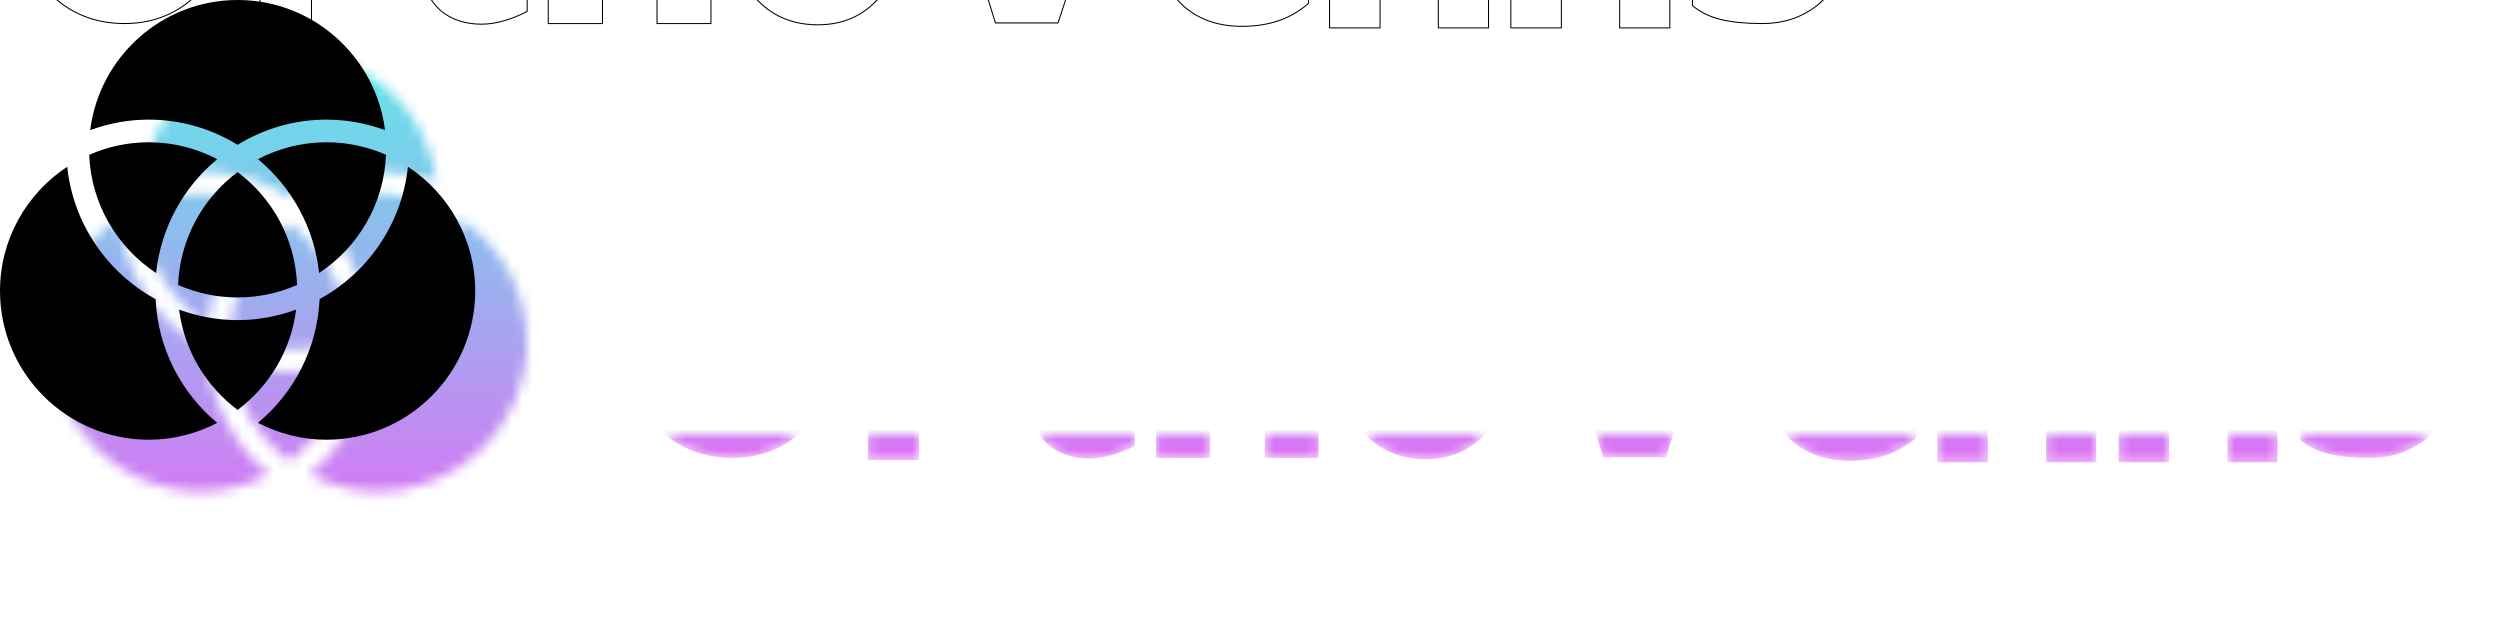 <svg data-v-2cb57da0="" version="1.0" xmlns="http://www.w3.org/2000/svg" xmlns:xlink="http://www.w3.org/1999/xlink"
    width="100%" height="100%" viewBox="0 0 242 60" preserveAspectRatio="xMidYMid meet"
    color-interpolation-filters="sRGB" style="margin: auto;">
    <g data-v-2cb57da0="" fill="#e16df5" class="icon-text-wrapper icon-svg-group iconsvg"
        transform="translate(5, 5)">
        <g class="iconsvg-imagesvg" transform="translate(0,0)" mask="url(#681591ce-ae4e-4150-9f3c-24757d89233f)">
            <g>
                <rect fill="#e16df5" fill-opacity="0" stroke-width="2" x="0" y="0" width="46"
                    height="42.565" class="image-rect"></rect> <svg filter="url(#colors259001800)" x="0" y="0"
                    width="46" height="42.565" filtersec="colorsf1193948349"
                    class="image-svg-svg primary" style="overflow: visible;"><svg xmlns="http://www.w3.org/2000/svg"
                        xmlns:xlink="http://www.w3.org/1999/xlink" version="1.1" x="0px" y="0px"
                        viewBox="0 3.584 96 88.832" enable-background="new 0 0 96 96"
                        xml:space="preserve">
                        <path
                            d="M64.46,58.736c-0.968-9.221-5.571-17.376-12.344-23c4.147-2.164,8.852-3.408,13.844-3.408c4.272,0,8.332,0.908,12.017,2.524  C77.58,44.832,72.309,53.572,64.46,58.736z M48,86.393C41.632,81.628,37.22,74.4,36.18,66.132c3.696,1.345,7.664,2.12,11.82,2.12  c4.156,0,8.128-0.775,11.82-2.12C58.779,74.4,54.372,81.62,48,86.393z M18.016,34.856c3.688-1.62,7.752-2.528,12.024-2.528  c4.992,0,9.692,1.244,13.84,3.408c-6.776,5.624-11.376,13.78-12.344,23C23.688,53.572,18.42,44.836,18.016,34.856z M48,63.672  c-4.272,0-8.336-0.908-12.024-2.523C36.356,51.82,40.988,43.592,48,38.344c7.012,5.252,11.645,13.477,12.02,22.805  C56.336,62.764,52.271,63.672,48,63.672z M48,3.584c15.288,0,27.92,11.492,29.779,26.284c-3.695-1.344-7.663-2.12-11.819-2.12  c-6.584,0-12.72,1.884-17.964,5.084c-5.244-3.204-11.376-5.084-17.956-5.084c-4.16,0-8.128,0.776-11.824,2.124  C20.076,15.08,32.712,3.584,48,3.584z M30.044,92.416C13.476,92.416,0,78.936,0,62.368C0,51.876,5.412,42.64,13.58,37.272  c1.212,11.548,8.116,21.416,17.852,26.748c0.476,10.032,5.2,18.965,12.452,24.992C39.736,91.168,35.036,92.416,30.044,92.416  L30.044,92.416z M65.96,92.416c-4.992,0-9.696-1.248-13.844-3.416c7.256-6.023,11.979-14.956,12.452-24.992  c9.736-5.328,16.64-15.199,17.844-26.744C90.584,42.64,96,51.872,96,62.364C96,78.928,82.523,92.416,65.96,92.416z">
                        </path>
                    </svg></svg>
                <defs>
                    <filter id="colors259001800">
                        <feColorMatrix type="matrix"
                            values="0 0 0 0 0.199  0 0 0 0 0.199  0 0 0 0 0.199  0 0 0 1 0"
                            class="icon-fecolormatrix"></feColorMatrix>
                    </filter>
                    <filter id="colorsf1193948349">
                        <feColorMatrix type="matrix"
                            values="0 0 0 0 0.996  0 0 0 0 0.996  0 0 0 0 0.996  0 0 0 1 0"
                            class="icon-fecolormatrix"></feColorMatrix>
                    </filter>
                    <filter id="colorsb4593853269">
                        <feColorMatrix type="matrix" values="0 0 0 0 0  0 0 0 0 0  0 0 0 0 0  0 0 0 1 0"
                            class="icon-fecolormatrix"></feColorMatrix>
                    </filter>
                </defs>
            </g>
            <rect v-gra="id" width="58" height="54.565" transform="translate(-6, -6)"
                style="pointer-events:none;" fill="url(#0B0ym334Gzcq7aczpkMVE)"></rect>
        </g>
        <g transform="translate(55,14.818)">
            <g data-gra="path-name" fill-rule="" class="tp-name iconsvg-namesvg"
                fill="url(#0388f073-882a-42a8-b385-9753f1b6463f)">
                <g transform="scale(1)">
                    <g>
                        <path
                            d="M4.17-18.48L4.17-18.48Q7.2-22.17 12.06-22.17L12.06-22.17Q16.86-22.17 19.89-18.48L19.89-18.48Q22.92-14.85 22.92-9.93L22.92-9.93Q22.92-4.98 19.86-1.38L19.86-1.38Q16.77 2.28 12.06 2.28L12.06 2.28Q7.26 2.28 4.17-1.35L4.17-1.35Q1.17-4.98 1.17-9.93L1.17-9.93Q1.17-14.88 4.17-18.48ZM8.52-6.21L8.52-6.21Q9.84-4.59 12.06-4.59L12.06-4.59Q14.22-4.59 15.54-6.21L15.54-6.21Q16.86-7.74 16.86-10.32L16.86-10.32Q16.86-12.93 15.54-14.46L15.54-14.46Q14.1-16.05 12.06-16.05L12.06-16.05Q9.93-16.05 8.52-14.46L8.52-14.46Q7.2-12.93 7.2-10.32L7.2-10.32Q7.2-7.74 8.52-6.21ZM25.17-15.33L30.15-15.33 30.15-12.12Q30.84-13.74 31.74-14.45 32.64-15.15 34.11-15.33L34.11-15.33Q34.26-15.36 34.62-15.36L34.62-15.36Q35.25-15.36 35.86-15.16 36.48-14.97 36.87-14.64L36.87-14.64 36.87-9.33Q36.3-9.6 35.5-9.75 34.71-9.9 33.93-9.9L33.93-9.9Q33-9.9 32.28-9.67 31.56-9.45 30.9-8.88L30.9-8.88Q30.48-8.46 30.31-8.03 30.15-7.59 30.15-7.26L30.15-7.26 30.15 2.49 25.17 2.49 25.17-15.33ZM45.48-15.51L51.03-15.51 51.03-10.77 45.48-10.77 45.48-6.51Q45.48-5.04 46.14-4.35L46.14-4.35Q46.8-3.6 47.82-3.6L47.82-3.6Q49.41-3.6 51.03-4.59L51.03-4.59 51.03 1.11Q48.6 2.34 46.62 2.34L46.62 2.34Q45.24 2.34 44.08 1.88 42.93 1.41 42.21 0.57L42.21 0.57Q40.65-1.17 40.65-4.35L40.65-4.35 40.65-10.77 38.4-10.77 38.4-15.51 40.53-15.51 40.53-20.34 45.48-20.34 45.48-15.51ZM53.07-22.17L58.32-22.17 58.32-12.57Q60.27-15.57 63.3-15.57L63.3-15.57Q65.58-15.57 67.26-13.8L67.26-13.8Q68.82-11.94 68.82-8.76L68.82-8.76 68.82 2.28 63.6 2.28 63.6-6.24Q63.6-8.13 62.95-9.12 62.31-10.11 61.11-10.11L61.11-10.11Q60.42-10.11 59.77-9.53 59.13-8.94 58.72-8.13 58.32-7.32 58.32-6.75L58.32-6.75 58.32 2.28 53.07 2.28 53.07-22.17ZM73.11-12.69L73.11-12.69Q75.36-15.42 79.17-15.42L79.17-15.42Q82.89-15.42 85.17-12.69L85.17-12.69Q87.51-10.02 87.51-6.54L87.51-6.54Q87.51-2.88 85.14-0.27L85.14-0.27Q82.86 2.4 79.17 2.4L79.17 2.4Q75.45 2.4 73.11-0.21L73.11-0.21Q70.8-2.88 70.8-6.54L70.8-6.54Q70.8-10.02 73.11-12.69ZM76.89-4.62L76.89-4.62Q77.7-3.66 79.17-3.66L79.17-3.66Q80.52-3.66 81.39-4.62L81.39-4.62Q82.29-5.49 82.29-6.99L82.29-6.99Q82.29-8.52 81.39-9.36L81.39-9.36Q80.52-10.32 79.17-10.32L79.17-10.32Q77.7-10.32 76.89-9.36L76.89-9.36Q75.99-8.52 75.99-6.99L75.99-6.99Q75.99-5.49 76.89-4.62ZM95.55-22.23L99.48-7.5 103.56-22.23 110.4-22.23 102.42 2.22 96.36 2.22 88.74-22.23 95.55-22.23ZM121.2-2.79L121.2-2.79Q123.6-2.79 126.66-3.57L126.66-3.57 126.66 0.33Q124.14 2.55 120.24 2.55L120.24 2.55Q116.46 2.55 114.18 0.21L114.18 0.21Q111.93-2.22 111.93-6.24L111.93-6.24Q111.93-10.23 114.09-12.66L114.09-12.66Q116.07-15.21 119.46-15.21L119.46-15.21Q122.82-15.21 124.92-12.54L124.92-12.54Q125.85-11.43 126.22-9.9 126.6-8.37 126.6-6.21L126.6-6.21Q126.6-5.37 126.54-4.98L126.54-4.98 116.61-4.98Q116.64-4.05 117.88-3.42 119.13-2.79 121.2-2.79ZM119.46-10.92L119.46-10.92Q117.45-10.92 117.15-8.7L117.15-8.7 121.74-8.7Q121.59-9.84 121.03-10.38 120.48-10.92 119.46-10.92ZM128.7-15.27L133.59-15.27 133.59-12.27Q135.51-15.27 138.57-15.27L138.57-15.27Q140.85-15.27 142.53-13.47L142.53-13.47Q144.09-11.58 144.09-8.43L144.09-8.43 144.09 2.7 139.23 2.7 139.23-5.58Q139.23-7.56 138.64-8.54 138.06-9.51 136.71-9.51L136.71-9.51Q135.99-9.51 135.27-9.04 134.55-8.58 134.07-7.92 133.59-7.26 133.59-6.72L133.59-6.72 133.59 2.7 128.7 2.7 128.7-15.27ZM146.25-15.27L151.14-15.27 151.14-12.27Q153.06-15.27 156.12-15.27L156.12-15.27Q158.4-15.27 160.08-13.47L160.08-13.47Q161.64-11.58 161.64-8.43L161.64-8.43 161.64 2.7 156.78 2.7 156.78-5.58Q156.78-7.56 156.19-8.54 155.61-9.51 154.26-9.51L154.26-9.51Q153.54-9.51 152.82-9.04 152.1-8.58 151.62-7.92 151.14-7.26 151.14-6.72L151.14-6.72 151.14 2.7 146.25 2.7 146.25-15.27ZM177.69-9.12L177.69-9.12Q178.53-7.35 178.53-5.37L178.53-5.37Q178.53-3.06 177.54-1.38L177.54-1.38Q176.55 0.33 174.72 1.29L174.72 1.29Q172.95 2.28 170.55 2.28L170.55 2.28Q168.21 2.28 166.59 1.89 164.97 1.5 163.83 0.54L163.83 0.54 163.83-5.67Q165.12-4.65 166.31-4.11 167.49-3.57 168.66-3.57L168.66-3.57Q169.29-3.57 170.01-3.72L170.01-3.72Q171.09-4.14 171.74-4.72 172.38-5.31 172.38-6.18L172.38-6.18Q172.38-6.87 171.9-7.71L171.9-7.71Q171.27-8.31 170.37-8.54 169.47-8.76 167.37-8.76L167.37-8.76 166.14-8.76 166.14-13.23 170.58-17.19 163.83-17.19 163.83-22.17 177.57-22.17 177.57-17.58 172.5-12.84Q173.04-12.78 173.79-12.51 174.54-12.24 175.29-11.76L175.29-11.76Q176.73-10.86 177.69-9.12Z"
                            transform="translate(-1.17, 22.23)" stroke-width="0.1"
                            stroke-linejoin="round" mask="url(#VwGufcAjAZDjCW4tVvzxJ)"></path>
                    </g>
                    <!---->
                    <!---->
                    <!---->
                    <!---->
                    <!---->
                    <!---->
                    <!---->
                </g>
            </g>
            <!---->
        </g>
    </g>
    <mask data-mask="name-path" id="VwGufcAjAZDjCW4tVvzxJ">
        <path
            d="M4.17-18.48L4.17-18.48Q7.2-22.17 12.06-22.17L12.06-22.17Q16.86-22.17 19.89-18.48L19.89-18.48Q22.92-14.85 22.92-9.93L22.92-9.93Q22.92-4.98 19.86-1.38L19.86-1.38Q16.77 2.28 12.06 2.28L12.06 2.28Q7.26 2.28 4.17-1.35L4.17-1.35Q1.17-4.98 1.17-9.93L1.17-9.93Q1.17-14.88 4.17-18.48ZM8.52-6.21L8.52-6.21Q9.84-4.59 12.06-4.59L12.06-4.59Q14.22-4.59 15.54-6.21L15.54-6.21Q16.86-7.74 16.86-10.32L16.86-10.32Q16.86-12.93 15.54-14.46L15.54-14.46Q14.1-16.05 12.06-16.05L12.06-16.05Q9.93-16.05 8.52-14.46L8.52-14.46Q7.2-12.93 7.2-10.32L7.2-10.32Q7.2-7.74 8.52-6.21ZM25.17-15.33L30.15-15.33 30.15-12.12Q30.84-13.74 31.74-14.45 32.64-15.15 34.11-15.33L34.11-15.33Q34.26-15.36 34.62-15.36L34.62-15.36Q35.25-15.36 35.86-15.16 36.48-14.97 36.87-14.64L36.87-14.64 36.87-9.33Q36.3-9.6 35.5-9.75 34.71-9.9 33.93-9.9L33.93-9.9Q33-9.9 32.28-9.67 31.56-9.45 30.9-8.88L30.9-8.88Q30.48-8.46 30.31-8.03 30.15-7.59 30.15-7.26L30.15-7.26 30.15 2.49 25.17 2.49 25.17-15.33ZM45.48-15.51L51.03-15.51 51.03-10.77 45.48-10.77 45.48-6.51Q45.48-5.04 46.14-4.35L46.14-4.35Q46.8-3.6 47.82-3.6L47.82-3.6Q49.41-3.6 51.03-4.59L51.03-4.59 51.03 1.11Q48.6 2.34 46.62 2.34L46.62 2.34Q45.24 2.34 44.08 1.88 42.93 1.41 42.21 0.57L42.21 0.57Q40.65-1.17 40.65-4.35L40.65-4.35 40.65-10.77 38.4-10.77 38.4-15.51 40.53-15.51 40.53-20.34 45.48-20.34 45.48-15.51ZM53.07-22.17L58.32-22.17 58.32-12.57Q60.27-15.57 63.3-15.57L63.3-15.57Q65.58-15.57 67.26-13.8L67.26-13.8Q68.82-11.94 68.82-8.76L68.82-8.76 68.82 2.28 63.6 2.28 63.6-6.24Q63.6-8.13 62.95-9.12 62.31-10.11 61.11-10.11L61.11-10.11Q60.42-10.11 59.77-9.53 59.13-8.94 58.72-8.13 58.32-7.32 58.32-6.75L58.32-6.75 58.32 2.28 53.07 2.28 53.07-22.17ZM73.11-12.69L73.11-12.69Q75.36-15.42 79.17-15.42L79.17-15.42Q82.89-15.42 85.17-12.69L85.17-12.69Q87.51-10.02 87.51-6.54L87.51-6.54Q87.51-2.88 85.14-0.27L85.14-0.27Q82.86 2.4 79.17 2.4L79.17 2.4Q75.45 2.4 73.11-0.21L73.11-0.21Q70.8-2.88 70.8-6.54L70.8-6.54Q70.8-10.02 73.11-12.69ZM76.89-4.62L76.89-4.62Q77.7-3.66 79.17-3.66L79.17-3.66Q80.52-3.66 81.39-4.62L81.39-4.62Q82.29-5.49 82.29-6.99L82.29-6.99Q82.29-8.52 81.39-9.36L81.39-9.36Q80.52-10.32 79.17-10.32L79.17-10.32Q77.7-10.32 76.89-9.36L76.89-9.36Q75.99-8.52 75.99-6.99L75.99-6.99Q75.99-5.49 76.89-4.62ZM95.55-22.23L99.48-7.5 103.56-22.23 110.4-22.23 102.42 2.22 96.36 2.22 88.74-22.23 95.55-22.23ZM121.2-2.79L121.2-2.79Q123.6-2.79 126.66-3.57L126.66-3.57 126.66 0.33Q124.14 2.55 120.24 2.55L120.24 2.55Q116.46 2.55 114.18 0.21L114.18 0.21Q111.93-2.22 111.93-6.24L111.93-6.24Q111.93-10.23 114.09-12.66L114.09-12.66Q116.07-15.21 119.46-15.21L119.46-15.21Q122.82-15.21 124.92-12.54L124.92-12.54Q125.85-11.43 126.22-9.9 126.6-8.37 126.6-6.21L126.6-6.21Q126.6-5.37 126.54-4.98L126.54-4.98 116.61-4.98Q116.64-4.05 117.88-3.42 119.13-2.79 121.2-2.79ZM119.46-10.92L119.46-10.92Q117.45-10.92 117.15-8.7L117.15-8.7 121.74-8.7Q121.59-9.84 121.03-10.38 120.48-10.92 119.46-10.92ZM128.7-15.27L133.59-15.27 133.59-12.27Q135.51-15.27 138.57-15.27L138.57-15.27Q140.85-15.27 142.53-13.47L142.53-13.47Q144.09-11.58 144.09-8.43L144.09-8.43 144.09 2.7 139.23 2.7 139.23-5.58Q139.23-7.56 138.64-8.54 138.06-9.51 136.71-9.51L136.71-9.51Q135.99-9.51 135.27-9.04 134.55-8.58 134.07-7.92 133.59-7.26 133.59-6.72L133.59-6.72 133.59 2.7 128.7 2.7 128.7-15.27ZM146.25-15.27L151.14-15.27 151.14-12.27Q153.06-15.27 156.12-15.27L156.12-15.27Q158.4-15.27 160.08-13.47L160.08-13.47Q161.64-11.58 161.64-8.43L161.64-8.43 161.64 2.7 156.78 2.7 156.78-5.58Q156.78-7.56 156.19-8.54 155.61-9.51 154.26-9.51L154.26-9.51Q153.54-9.51 152.82-9.04 152.1-8.58 151.62-7.92 151.14-7.26 151.14-6.72L151.14-6.72 151.14 2.7 146.25 2.7 146.25-15.27ZM177.69-9.12L177.69-9.12Q178.53-7.35 178.53-5.37L178.53-5.37Q178.53-3.06 177.54-1.38L177.54-1.38Q176.55 0.33 174.72 1.29L174.72 1.29Q172.95 2.28 170.55 2.28L170.55 2.28Q168.21 2.28 166.59 1.89 164.97 1.5 163.83 0.54L163.83 0.54 163.83-5.67Q165.12-4.65 166.31-4.11 167.49-3.57 168.66-3.57L168.66-3.57Q169.29-3.57 170.01-3.72L170.01-3.72Q171.09-4.14 171.74-4.72 172.38-5.31 172.38-6.18L172.38-6.18Q172.38-6.87 171.9-7.71L171.9-7.71Q171.27-8.31 170.37-8.54 169.47-8.76 167.37-8.76L167.37-8.76 166.14-8.76 166.14-13.23 170.58-17.19 163.83-17.19 163.83-22.17 177.57-22.17 177.57-17.58 172.5-12.84Q173.04-12.78 173.79-12.51 174.54-12.24 175.29-11.76L175.29-11.76Q176.73-10.86 177.69-9.12Z"
            stroke-width="0.1" stroke-linejoin="round" stroke="#000" fill="#fff"></path>
    </mask>
    <defs v-gra="od">
        <linearGradient x1="0" y1="1" x2="0" y2="0" id="0388f073-882a-42a8-b385-9753f1b6463f">
            <stop offset="0%" stop-color="#e16df5"></stop>
            <stop offset="100%" stop-color="#4ef8e7"></stop>
        </linearGradient>
        <filter id="42443b3f1de60f6b6fd3b6a9844b4764" filterUnits="userSpaceOnUse">
            <feColorMatrix type="matrix" values="0 0 0 0 0.996  0 0 0 0 0.996  0 0 0 0 0.996  0 0 0 1 0">
            </feColorMatrix>
        </filter>
    </defs>
    <defs v-gra="id">
        <filter id="7c09c268-9e40-49a5-b39e-f9e2f338c73c" filterUnits="userSpaceOnUse">
            <feColorMatrix type="matrix" values="0 0 0 0 0.996  0 0 0 0 0.996  0 0 0 0 0.996  0 0 0 1 0">
            </feColorMatrix>
        </filter>
        <linearGradient x1="0" y1="1" x2="0" y2="0" id="0B0ym334Gzcq7aczpkMVE">
            <stop offset="0%" stop-color="#e16df5"></stop>
            <stop offset="100%" stop-color="#4ef8e7"></stop>
        </linearGradient>
        <filter id="42443b3f1de60f6b6fd3b6a9844b4764" filterUnits="userSpaceOnUse">
            <feColorMatrix type="matrix" values="0 0 0 0 0.996  0 0 0 0 0.996  0 0 0 0 0.996  0 0 0 1 0">
            </feColorMatrix>
        </filter>
    </defs>
    <mask v-gra="im" id="681591ce-ae4e-4150-9f3c-24757d89233f">
        <g class="iconsvg-imagesvg" filter="url(#7c09c268-9e40-49a5-b39e-f9e2f338c73c)">
            <g>
                <rect fill="#e16df5" fill-opacity="0" stroke-width="2" x="0" y="0" width="46"
                    height="42.565" class="image-rect"></rect> <svg x="0" y="0" width="46"
                    height="42.565" filtersec="colorsf1193948349" class="image-svg-svg primary"
                    style="overflow: visible;"><svg xmlns="http://www.w3.org/2000/svg"
                        xmlns:xlink="http://www.w3.org/1999/xlink" version="1.1" x="0px" y="0px"
                        viewBox="0 3.584 96 88.832" enable-background="new 0 0 96 96"
                        xml:space="preserve">
                        <path
                            d="M64.46,58.736c-0.968-9.221-5.571-17.376-12.344-23c4.147-2.164,8.852-3.408,13.844-3.408c4.272,0,8.332,0.908,12.017,2.524  C77.58,44.832,72.309,53.572,64.46,58.736z M48,86.393C41.632,81.628,37.22,74.4,36.18,66.132c3.696,1.345,7.664,2.12,11.82,2.12  c4.156,0,8.128-0.775,11.82-2.12C58.779,74.4,54.372,81.62,48,86.393z M18.016,34.856c3.688-1.62,7.752-2.528,12.024-2.528  c4.992,0,9.692,1.244,13.84,3.408c-6.776,5.624-11.376,13.78-12.344,23C23.688,53.572,18.42,44.836,18.016,34.856z M48,63.672  c-4.272,0-8.336-0.908-12.024-2.523C36.356,51.82,40.988,43.592,48,38.344c7.012,5.252,11.645,13.477,12.02,22.805  C56.336,62.764,52.271,63.672,48,63.672z M48,3.584c15.288,0,27.92,11.492,29.779,26.284c-3.695-1.344-7.663-2.12-11.819-2.12  c-6.584,0-12.72,1.884-17.964,5.084c-5.244-3.204-11.376-5.084-17.956-5.084c-4.16,0-8.128,0.776-11.824,2.124  C20.076,15.08,32.712,3.584,48,3.584z M30.044,92.416C13.476,92.416,0,78.936,0,62.368C0,51.876,5.412,42.64,13.58,37.272  c1.212,11.548,8.116,21.416,17.852,26.748c0.476,10.032,5.2,18.965,12.452,24.992C39.736,91.168,35.036,92.416,30.044,92.416  L30.044,92.416z M65.96,92.416c-4.992,0-9.696-1.248-13.844-3.416c7.256-6.023,11.979-14.956,12.452-24.992  c9.736-5.328,16.64-15.199,17.844-26.744C90.584,42.64,96,51.872,96,62.364C96,78.928,82.523,92.416,65.96,92.416z">
                        </path>
                    </svg></svg>
                <defs>
                    <filter id="colors259001800">
                        <feColorMatrix type="matrix"
                            values="0 0 0 0 0.199  0 0 0 0 0.199  0 0 0 0 0.199  0 0 0 1 0"
                            class="icon-fecolormatrix"></feColorMatrix>
                    </filter>
                    <filter id="colorsf1193948349">
                        <feColorMatrix type="matrix"
                            values="0 0 0 0 0.996  0 0 0 0 0.996  0 0 0 0 0.996  0 0 0 1 0"
                            class="icon-fecolormatrix"></feColorMatrix>
                    </filter>
                    <filter id="colorsb4593853269">
                        <feColorMatrix type="matrix" values="0 0 0 0 0  0 0 0 0 0  0 0 0 0 0  0 0 0 1 0"
                            class="icon-fecolormatrix"></feColorMatrix>
                    </filter>
                </defs>
            </g>
        </g>
    </mask>
</svg>